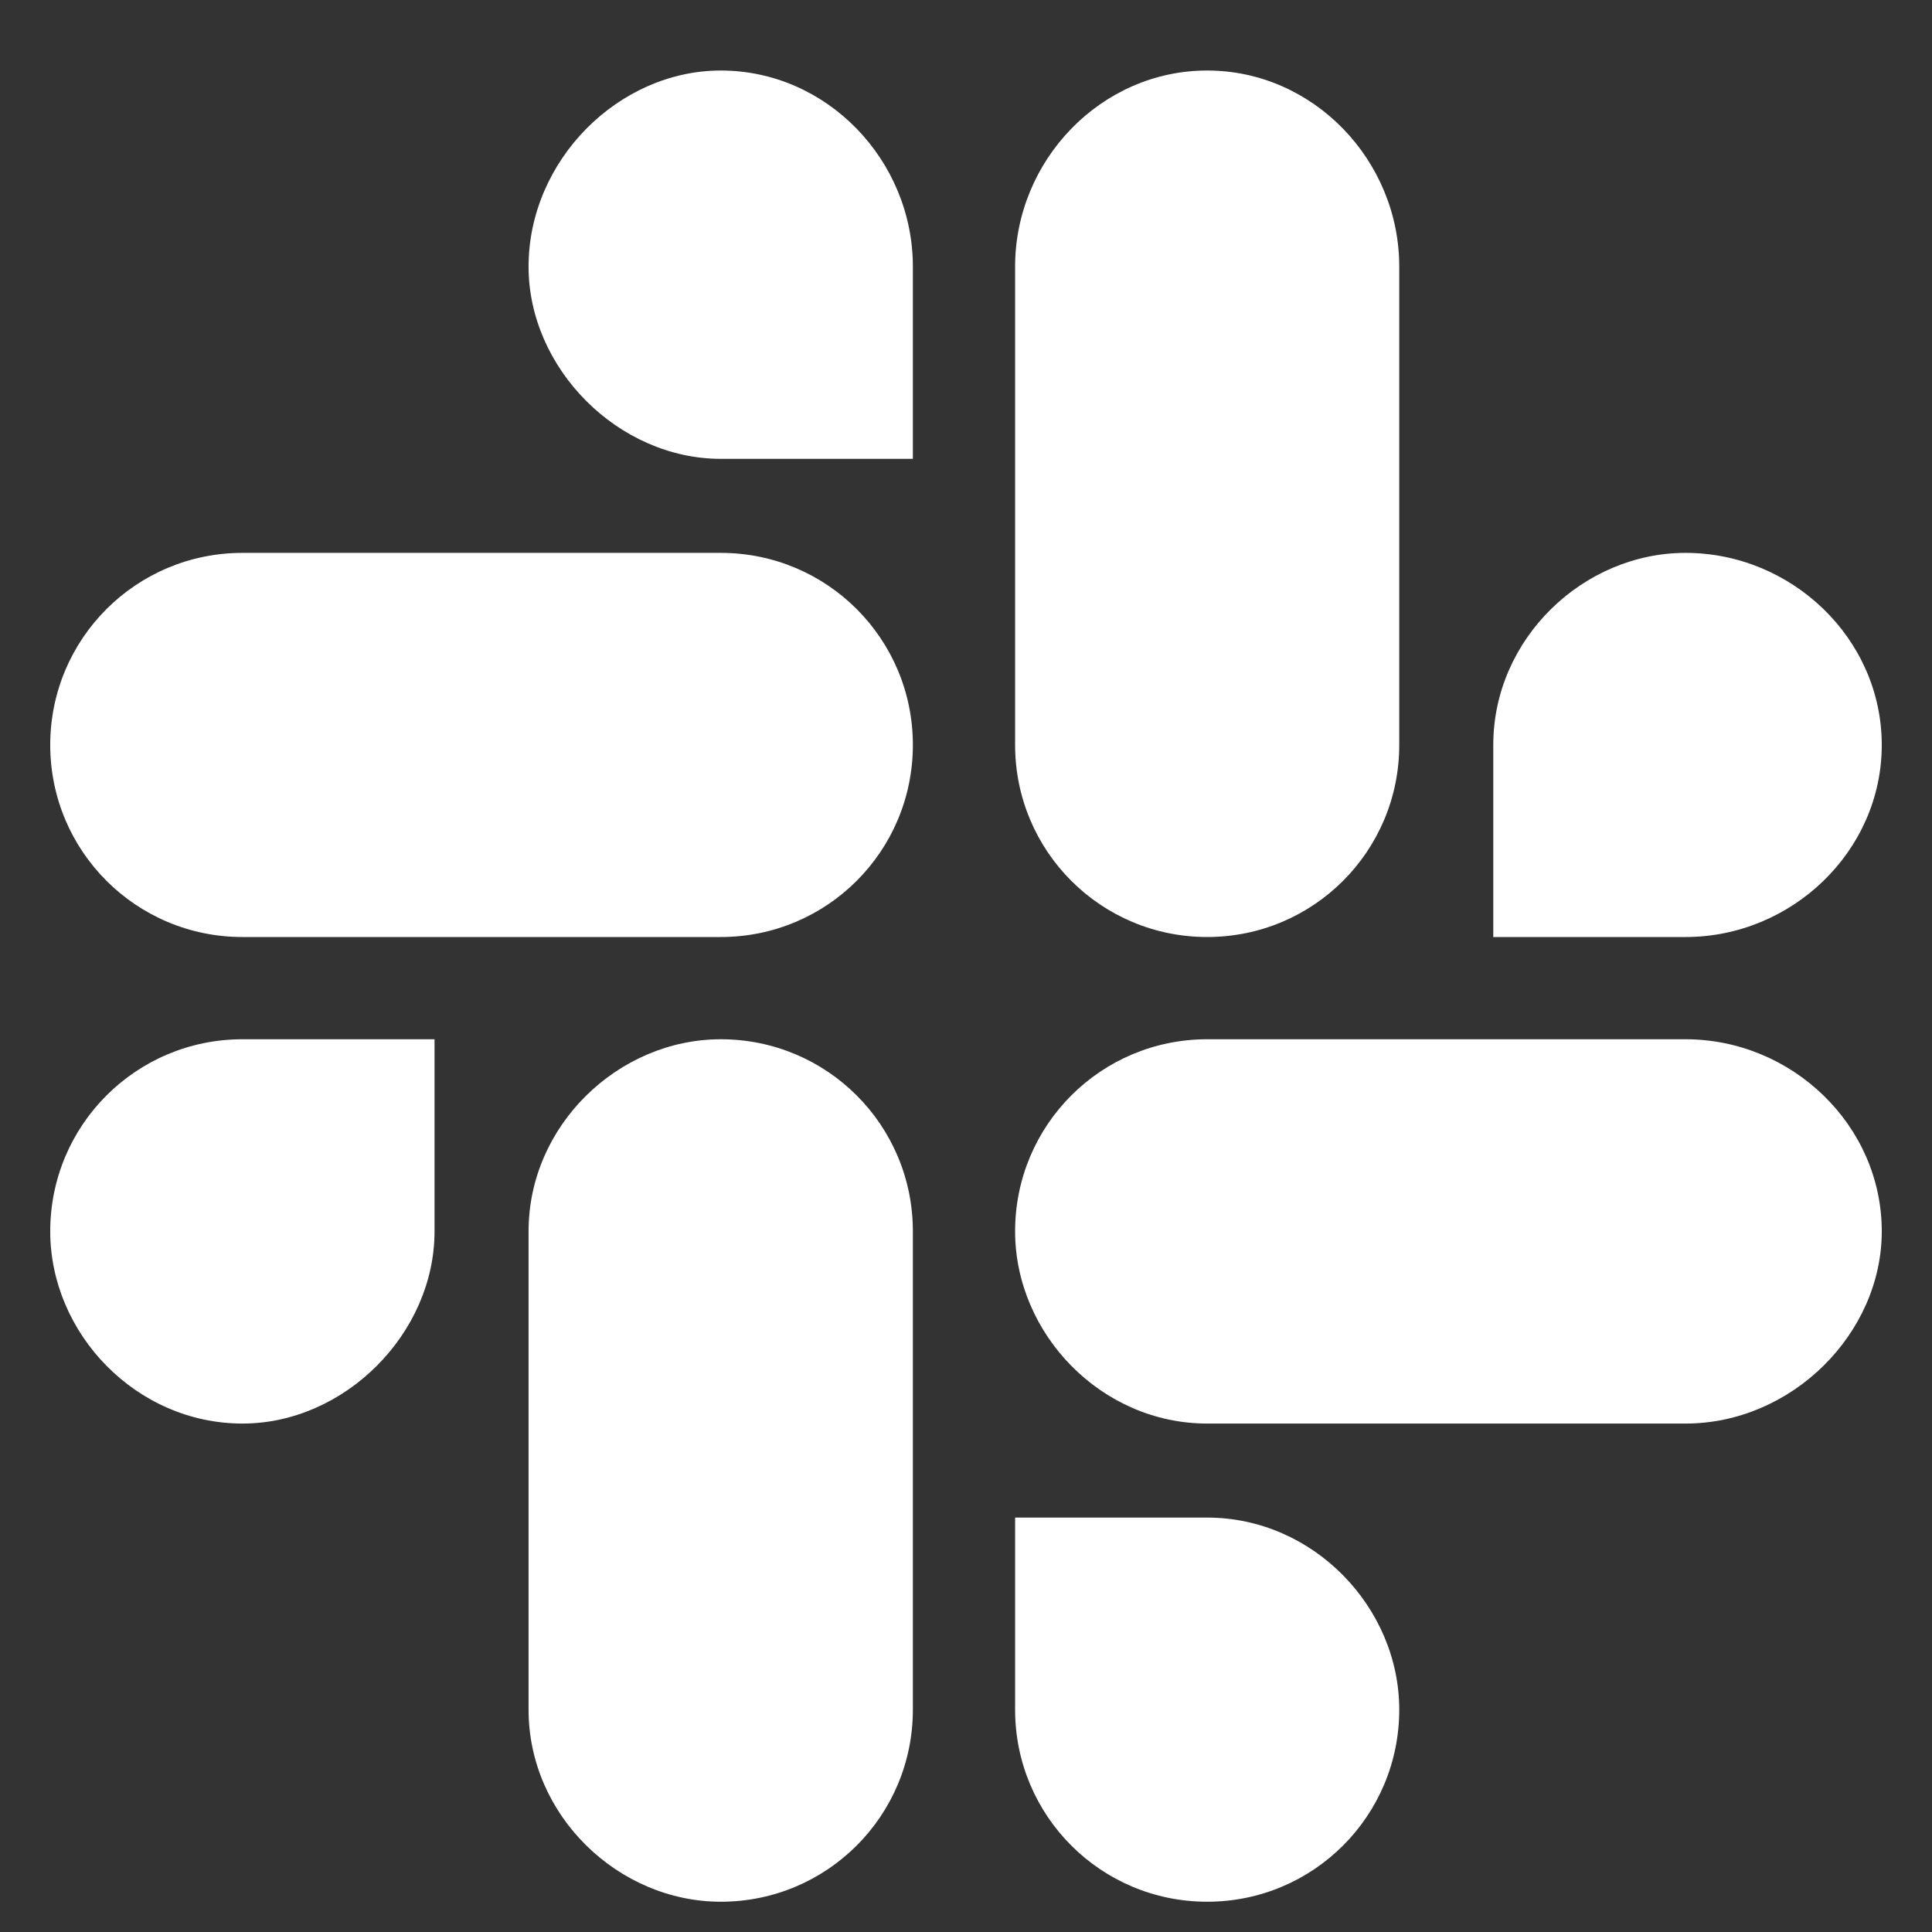 <svg width="12" height="12" viewBox="0 0 12 12" fill="none" xmlns="http://www.w3.org/2000/svg">
<rect x="0" y="0" width="12" height="12" fill="#333333" stroke="none"/>
<path d="M2.699 7.648C2.699 8.283 2.141 8.842 1.506 8.842C0.846 8.842 0.312 8.283 0.312 7.648C0.312 6.988 0.846 6.455 1.506 6.455H2.699V7.648ZM3.283 7.648C3.283 6.988 3.842 6.455 4.477 6.455C5.137 6.455 5.67 6.988 5.67 7.648V10.619C5.67 11.279 5.137 11.812 4.477 11.812C3.842 11.812 3.283 11.279 3.283 10.619V7.648ZM4.477 2.85C3.842 2.85 3.283 2.291 3.283 1.656C3.283 0.996 3.842 0.438 4.477 0.438C5.137 0.438 5.67 0.996 5.67 1.656V2.85H4.477ZM4.477 3.434C5.137 3.434 5.67 3.967 5.67 4.627C5.67 5.287 5.137 5.82 4.477 5.82H1.506C0.846 5.82 0.312 5.287 0.312 4.627C0.312 3.967 0.846 3.434 1.506 3.434H4.477ZM9.275 4.627C9.275 3.967 9.834 3.434 10.469 3.434C11.129 3.434 11.688 3.967 11.688 4.627C11.688 5.287 11.129 5.82 10.469 5.82H9.275V4.627ZM8.691 4.627C8.691 5.287 8.158 5.82 7.498 5.82C6.838 5.82 6.305 5.287 6.305 4.627V1.656C6.305 0.996 6.838 0.438 7.498 0.438C8.158 0.438 8.691 0.996 8.691 1.656V4.627ZM7.498 9.426C8.158 9.426 8.691 9.984 8.691 10.619C8.691 11.279 8.158 11.812 7.498 11.812C6.838 11.812 6.305 11.279 6.305 10.619V9.426H7.498ZM7.498 8.842C6.838 8.842 6.305 8.283 6.305 7.648C6.305 6.988 6.838 6.455 7.498 6.455H10.469C11.129 6.455 11.688 6.988 11.688 7.648C11.688 8.283 11.129 8.842 10.469 8.842H7.498Z" fill="white"/>
</svg>
